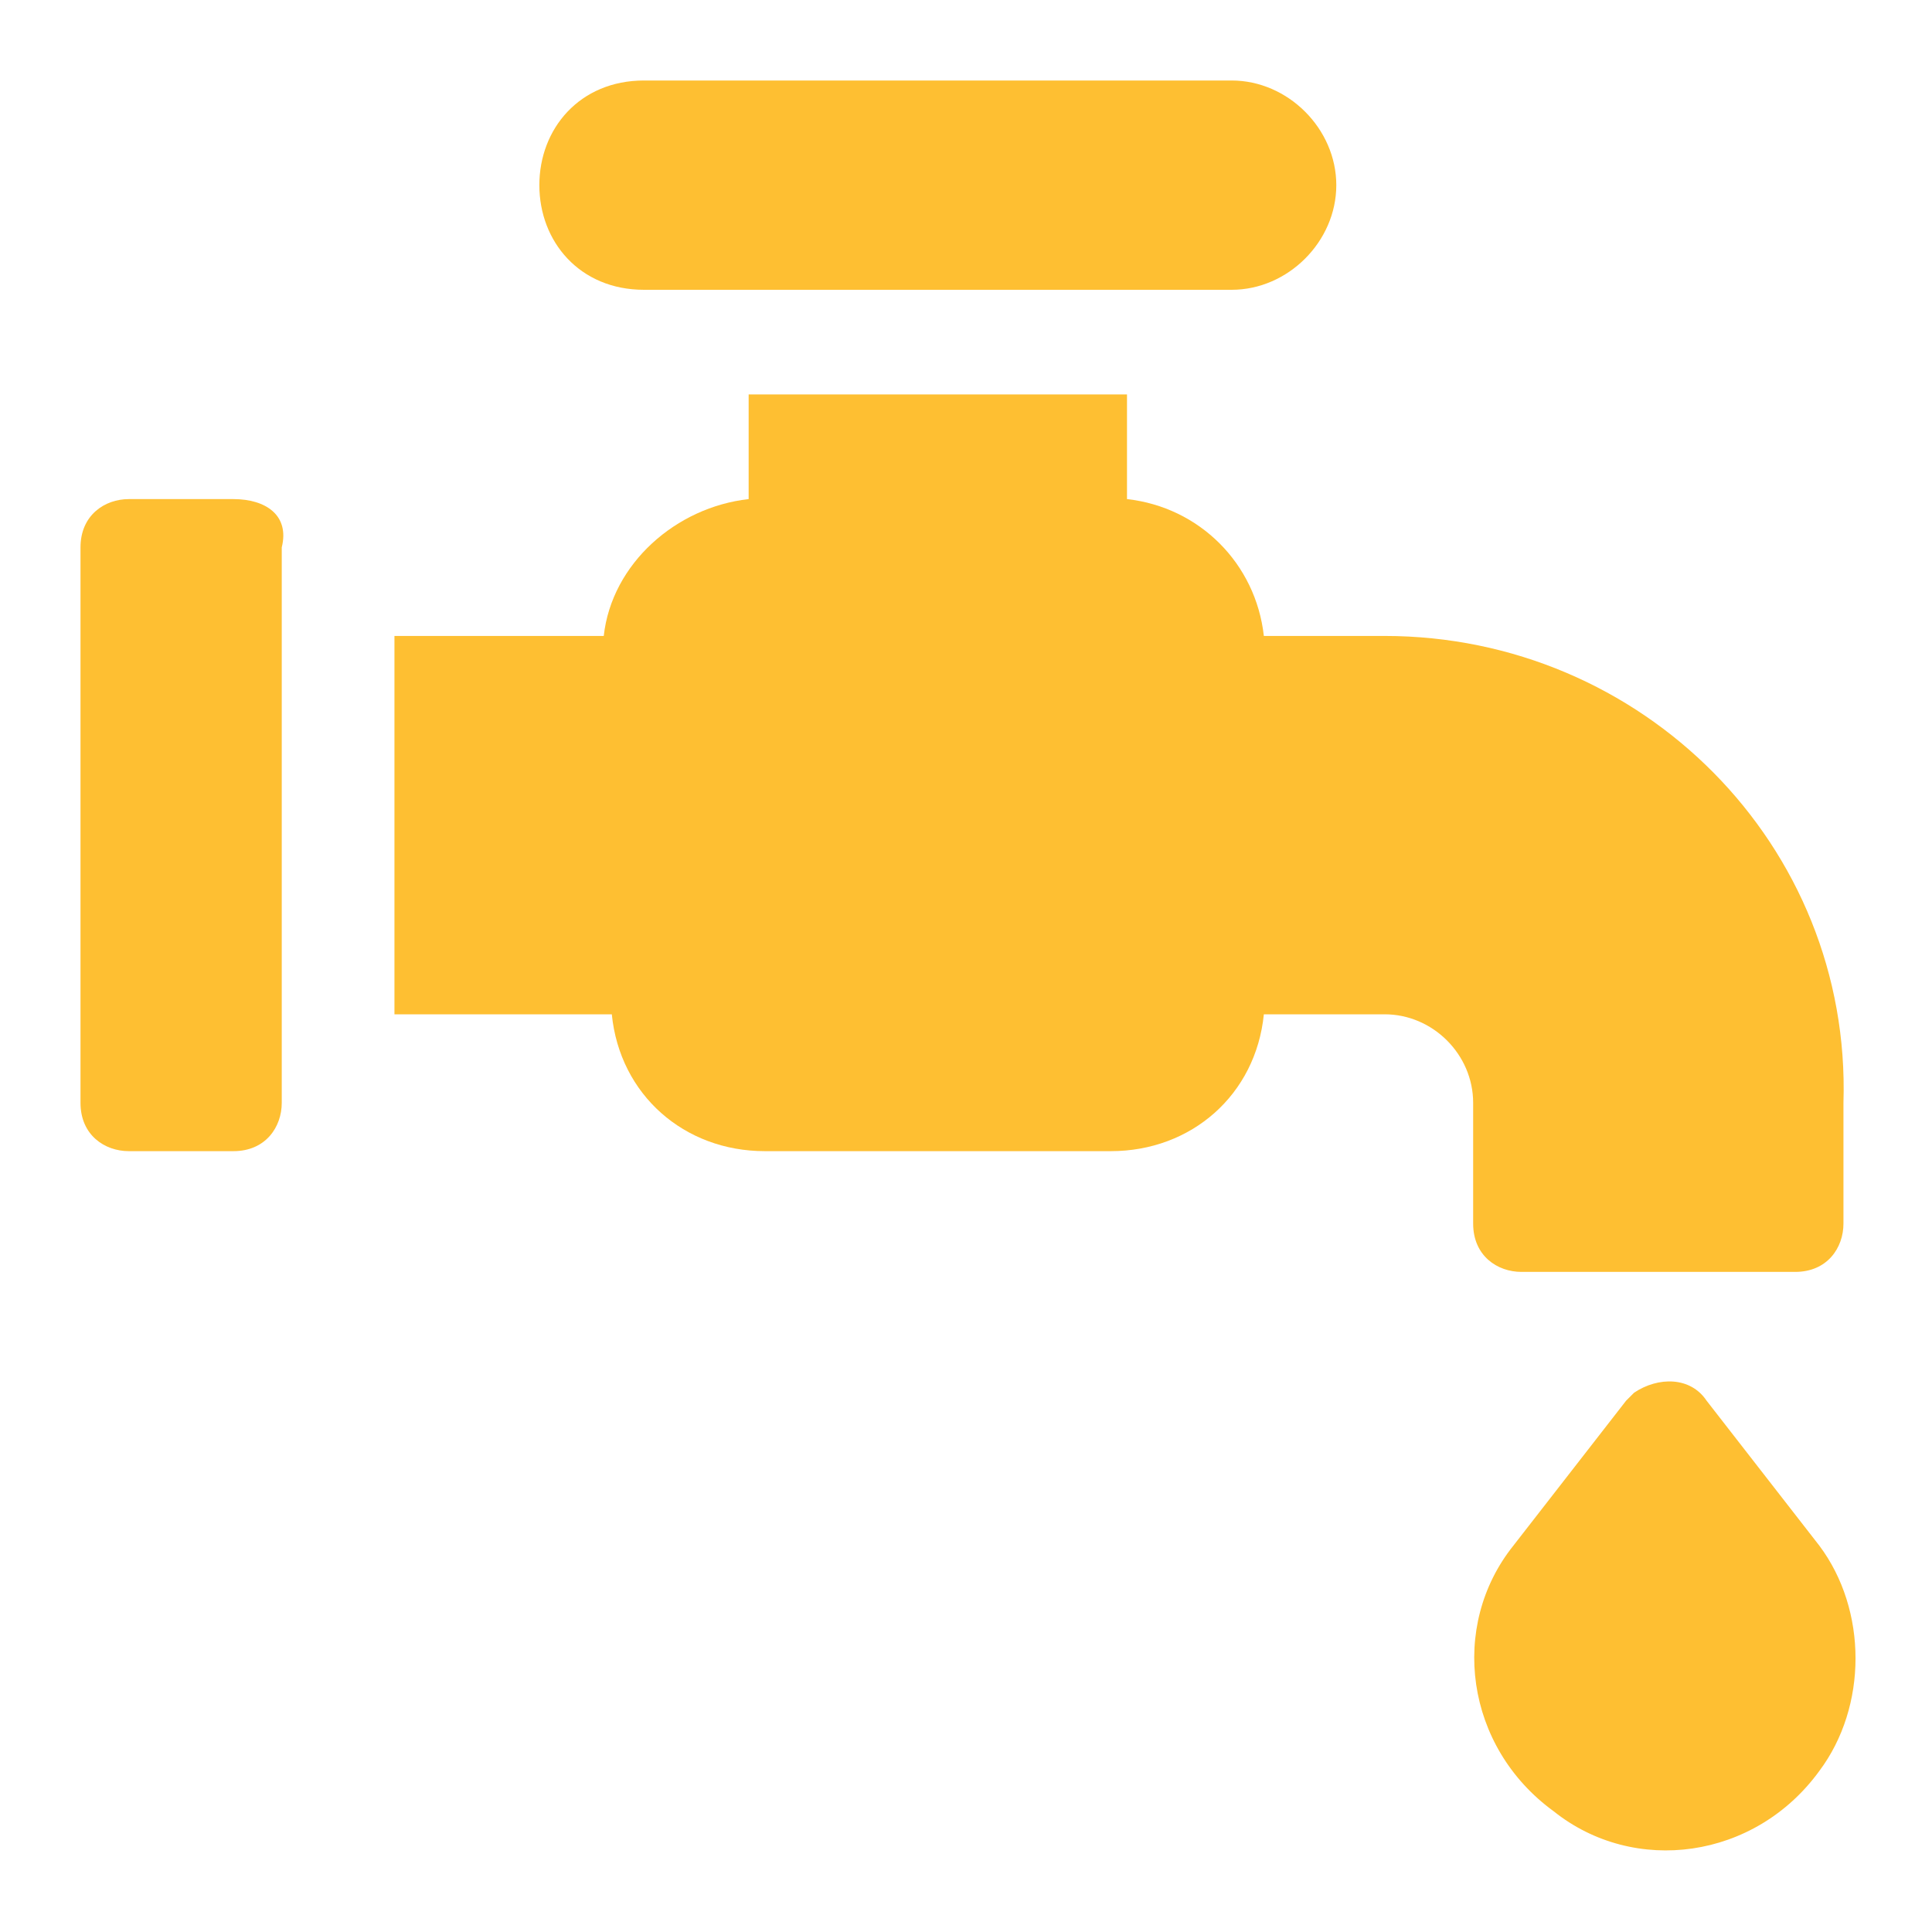 <?xml version="1.0" encoding="utf-8"?>
<!-- Generator: Adobe Illustrator 24.0.2, SVG Export Plug-In . SVG Version: 6.00 Build 0)  -->
<svg version="1.1" id="Layer_1" xmlns="http://www.w3.org/2000/svg" xmlns:xlink="http://www.w3.org/1999/xlink" x="0px" y="0px"
	 viewBox="0 0 24 24" style="enable-background:new 0 0 24 24;" xml:space="preserve">
<style type="text/css">
	.st0{clip-path:url(#SVGID_2_);}
	.st1{fill:#FEBF32;}
</style>
<g>
	<defs>
		<rect id="SVGID_1_" width="24" height="24"/>
	</defs>
	<clipPath id="SVGID_2_">
		<use xlink:href="#SVGID_1_"  style="overflow:visible;"/>
	</clipPath>
	<g id="Plumbing" class="st0">
		<g id="water-tap" transform="translate(1 1)">
			<path id="Path_2439" class="st1" d="M1.9,5.2H0.6C0.3,5.2,0,5.4,0,5.8c0,0,0,0,0,0v6.9c0,0.4,0.3,0.6,0.6,0.6c0,0,0,0,0,0h1.3
				c0.4,0,0.6-0.3,0.6-0.6c0,0,0,0,0,0V5.8C2.6,5.4,2.3,5.2,1.9,5.2C1.9,5.2,1.9,5.2,1.9,5.2z"/>
			<path id="Path_2440" class="st1" d="M16.2,6.9h-1.5C14.6,6,13.9,5.3,13,5.2V3.9H8.3v1.3C7.4,5.3,6.6,6,6.5,6.9H3.9v4.7h2.7
				c0.1,1,0.9,1.7,1.9,1.7h4.3c1,0,1.8-0.7,1.9-1.7h1.5c0.6,0,1.1,0.5,1.1,1.1v1.5c0,0.4,0.3,0.6,0.6,0.6c0,0,0,0,0,0h3.4
				c0.4,0,0.6-0.3,0.6-0.6c0,0,0,0,0,0v-1.5C22,9.5,19.4,6.9,16.2,6.9z"/>
			<path id="Path_2441" class="st1" d="M20.2,16.4c-0.2-0.3-0.6-0.3-0.9-0.1c0,0-0.1,0.1-0.1,0.1l-1.4,1.8c-0.8,1-0.6,2.5,0.5,3.3
				c1,0.8,2.5,0.6,3.3-0.5c0.6-0.8,0.6-2,0-2.8L20.2,16.4z"/>
			<path id="Path_2442" class="st1" d="M7,2.6h7.3c0.7,0,1.3-0.6,1.3-1.3S15,0,14.3,0H7C6.2,0,5.7,0.6,5.7,1.3S6.2,2.6,7,2.6z"/>
		</g>
	</g>
</g>
</svg>
